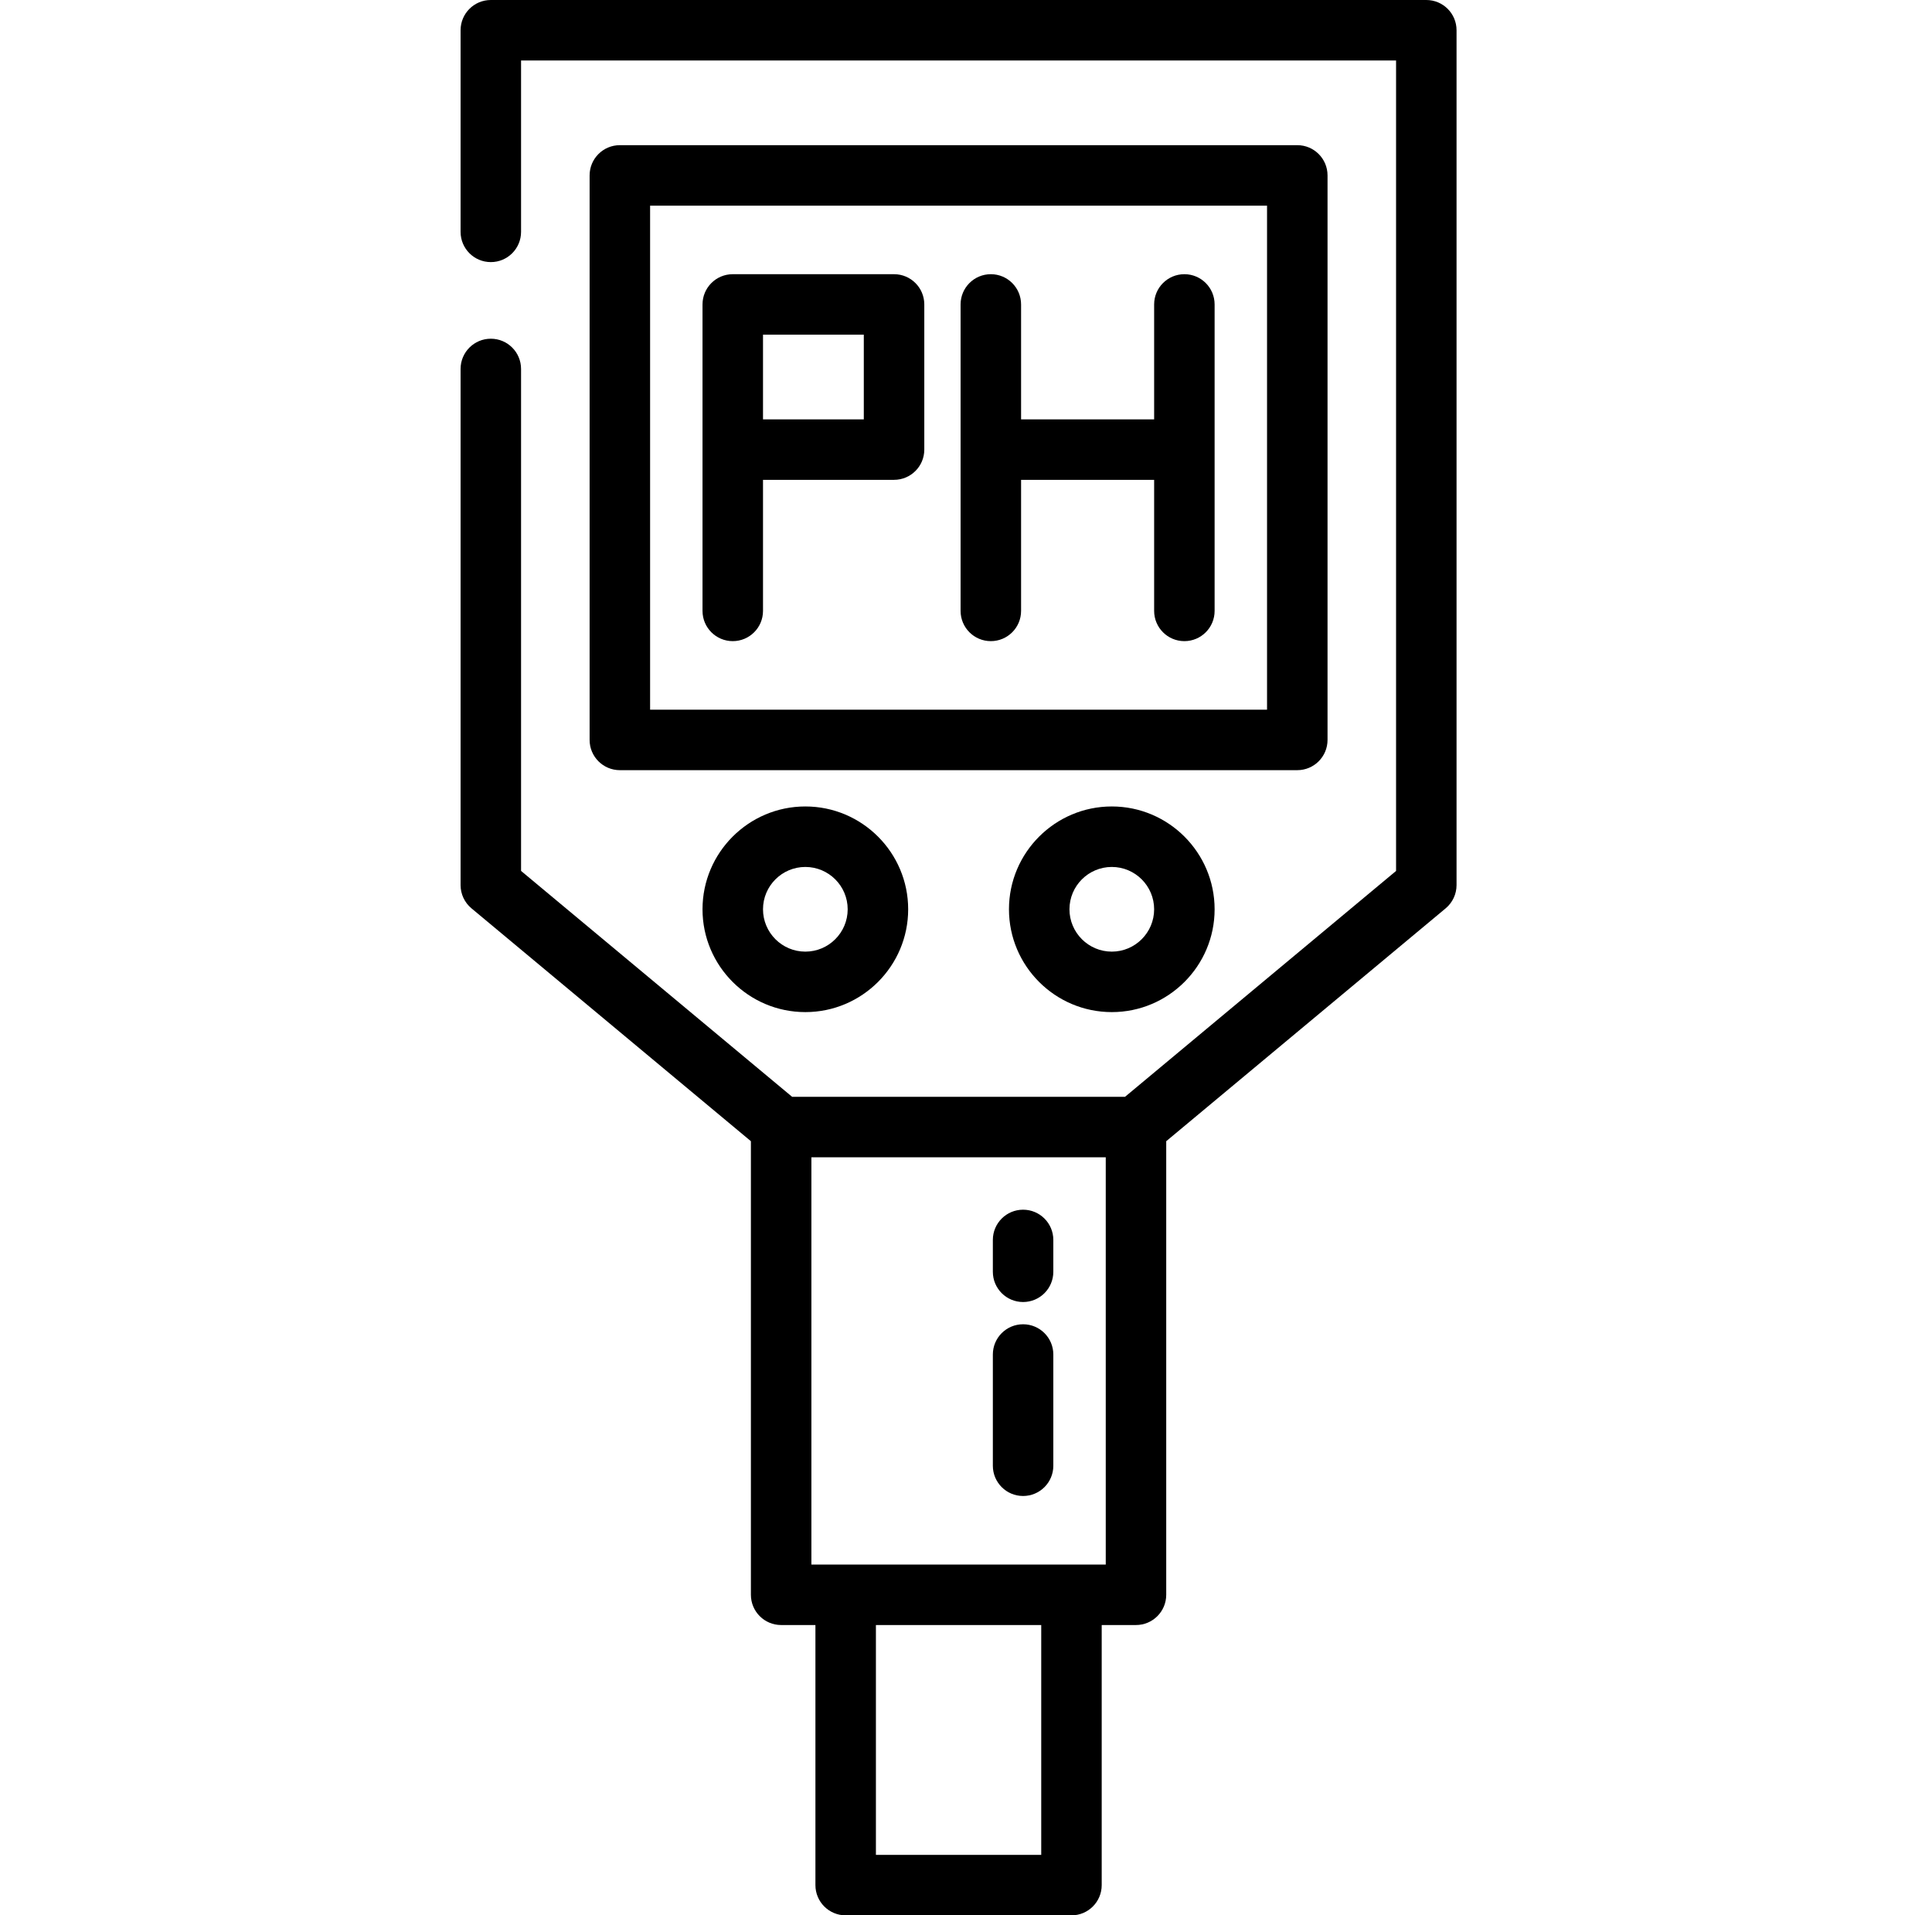 <svg width="116" height="115" viewBox="0 0 116 115" fill="none" xmlns="http://www.w3.org/2000/svg">
<path d="M71.112 16.463C70.109 16.463 69.296 17.276 69.296 18.279V25.179H61.307V18.279C61.307 17.276 60.494 16.463 59.491 16.463C58.488 16.463 57.675 17.276 57.675 18.279V36.679C57.675 37.682 58.488 38.495 59.491 38.495C60.494 38.495 61.307 37.682 61.307 36.679V28.81H69.296V36.679C69.296 37.682 70.109 38.495 71.112 38.495C72.115 38.495 72.927 37.682 72.927 36.679V18.279C72.927 17.276 72.115 16.463 71.112 16.463Z" fill="black"/>
<path d="M53.68 16.463H43.996C42.993 16.463 42.18 17.276 42.18 18.279V26.995V36.679C42.18 37.682 42.993 38.495 43.996 38.495C44.999 38.495 45.812 37.682 45.812 36.679V28.81H53.68C54.683 28.81 55.496 27.997 55.496 26.995V18.279C55.496 17.276 54.683 16.463 53.68 16.463ZM51.864 25.179H45.812V20.095H51.864V25.179Z" fill="black"/>
<path d="M85.638 0H29.47C28.466 0 27.654 0.813 27.654 1.816V13.921C27.654 14.924 28.466 15.737 29.47 15.737C30.473 15.737 31.285 14.924 31.285 13.921V3.632H83.822V52.292L67.549 65.853H47.559L31.285 52.291V22.152C31.285 21.15 30.473 20.337 29.47 20.337C28.466 20.337 27.654 21.15 27.654 22.152V53.142C27.654 53.681 27.893 54.192 28.307 54.537L45.085 68.519V95.753C45.085 96.756 45.898 97.569 46.901 97.569H48.959V113.184C48.959 114.187 49.772 115 50.775 115H64.333C65.336 115 66.148 114.187 66.148 113.184V97.569H68.206C69.209 97.569 70.022 96.755 70.022 95.753V68.519L86.8 54.537C87.214 54.192 87.453 53.681 87.453 53.142V1.816C87.454 0.813 86.641 0 85.638 0ZM62.517 111.369H52.591V97.569H62.517V111.369ZM66.391 93.937H48.717V69.484H66.391V93.937Z" fill="black"/>
<path d="M77.891 8.716H37.217C36.214 8.716 35.401 9.529 35.401 10.531V44.426C35.401 45.429 36.214 46.242 37.217 46.242H77.891C78.894 46.242 79.707 45.429 79.707 44.426V10.531C79.707 9.529 78.894 8.716 77.891 8.716ZM76.075 42.61H39.033V12.348H76.075V42.61Z" fill="black"/>
<path d="M48.354 48.421C44.95 48.421 42.18 51.191 42.18 54.595C42.18 57.999 44.95 60.768 48.354 60.768C51.758 60.768 54.528 57.999 54.528 54.595C54.528 51.191 51.758 48.421 48.354 48.421ZM48.354 57.137C46.952 57.137 45.812 55.996 45.812 54.595C45.812 53.193 46.952 52.053 48.354 52.053C49.756 52.053 50.896 53.193 50.896 54.595C50.896 55.996 49.756 57.137 48.354 57.137Z" fill="black"/>
<path d="M66.754 48.421C63.35 48.421 60.58 51.191 60.58 54.595C60.58 57.999 63.35 60.768 66.754 60.768C70.158 60.768 72.927 57.999 72.927 54.595C72.927 51.191 70.158 48.421 66.754 48.421ZM66.754 57.137C65.352 57.137 64.212 55.996 64.212 54.595C64.212 53.193 65.352 52.053 66.754 52.053C68.156 52.053 69.296 53.193 69.296 54.595C69.296 55.996 68.156 57.137 66.754 57.137Z" fill="black"/>
<path d="M61.428 79.511C60.424 79.511 59.612 80.324 59.612 81.326V88.005C59.612 89.008 60.424 89.821 61.428 89.821C62.431 89.821 63.243 89.008 63.243 88.005V81.326C63.243 80.323 62.431 79.511 61.428 79.511Z" fill="black"/>
<path d="M61.428 72.632C60.424 72.632 59.612 73.445 59.612 74.447V76.359C59.612 77.362 60.424 78.175 61.428 78.175C62.431 78.175 63.243 77.362 63.243 76.359V74.447C63.243 73.445 62.431 72.632 61.428 72.632Z" fill="black"/>
</svg>

